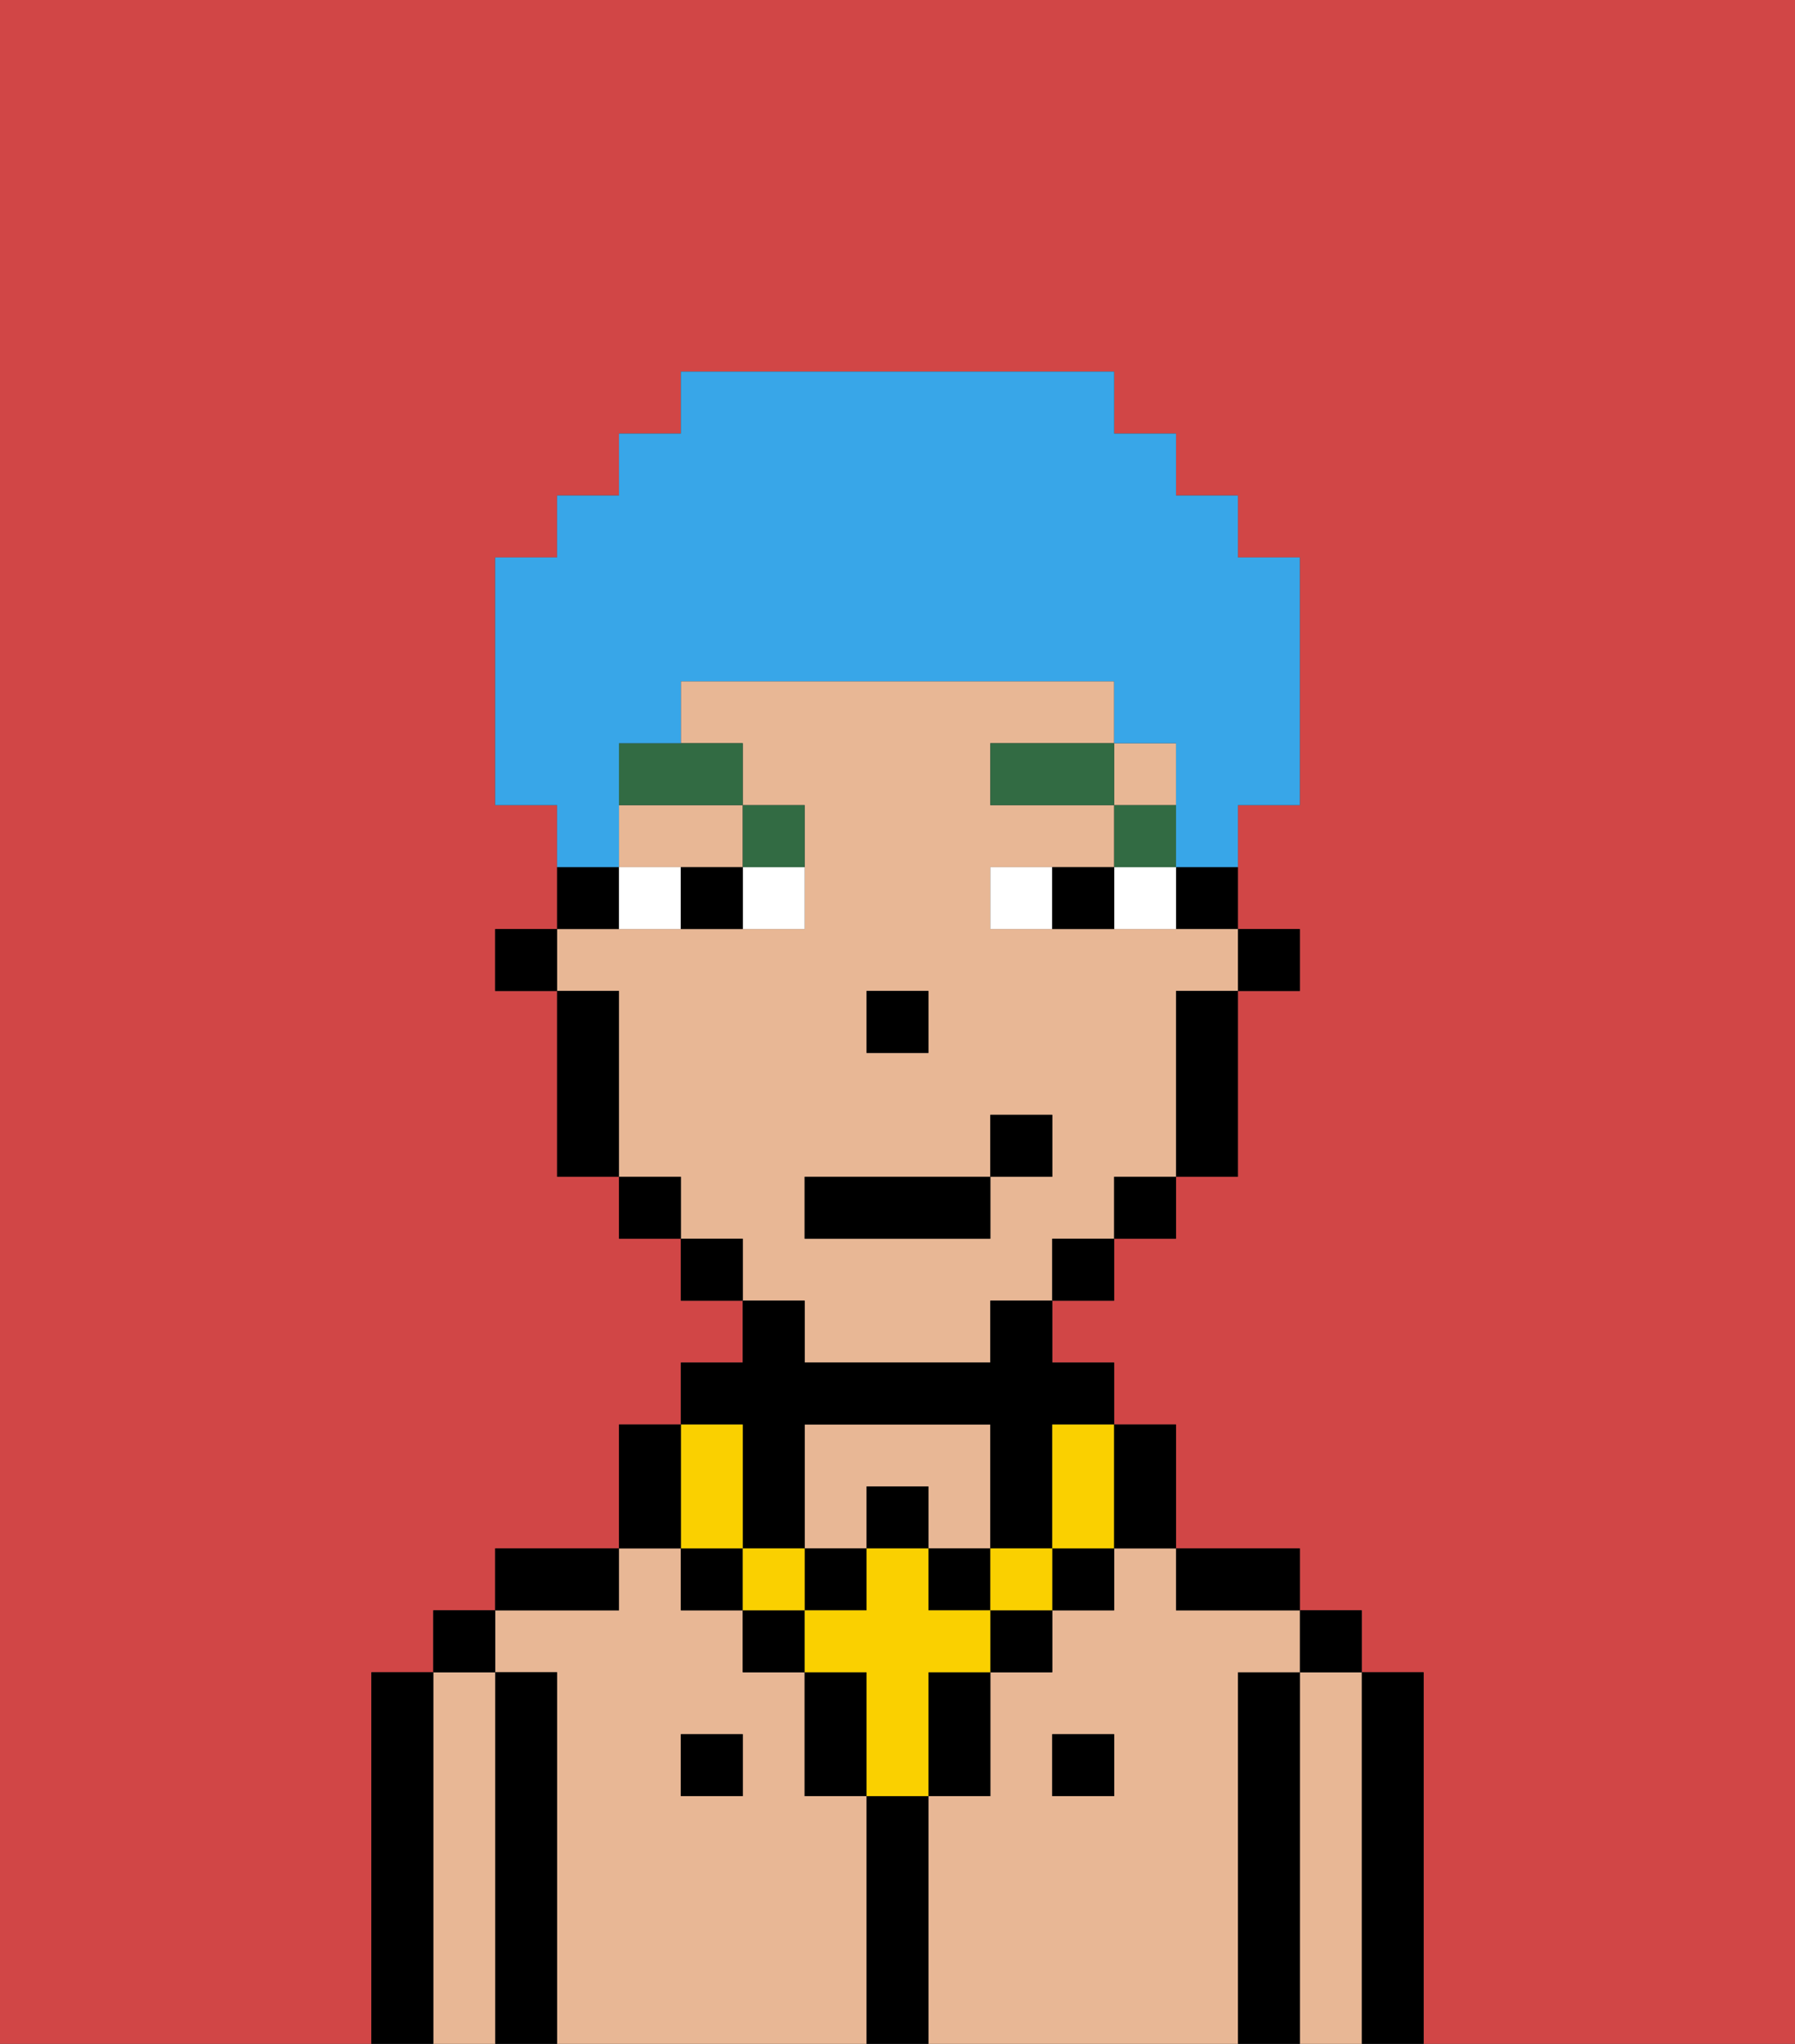 <svg xmlns="http://www.w3.org/2000/svg" viewBox="0 0 29 33"><rect x="0" y="0" width="29" height="33" fill="#333333" stroke="none"/><defs><style>polygon,rect,path{shape-rendering:crispedges;}.ib264-1{fill:#d14646;}.ib264-2{fill:#000000;}.ib264-3{fill:#e8b795;}.ib264-4{fill:#ffffff;}.ib264-5{fill:#326b43;}.ib264-6{fill:#fad000;}.ib264-7{fill:#38a6e8;}</style></defs><path class="ib264-1" d="M0,33H6V27H7V26H8V25h2V23h1V22h1V21H11V20H10V19H9V16H8V15H9V13H8V9H9V8h1V7h1V6h7V7h1V8h1V9h1v4H20v2h1v1H20v3H19v1H18v1H17v1h1v1h1v2h2v1h1v1h1v6h6V0H0Z"/><path class="ib264-2" d="M23,27H22v6h1V27Z"/><path class="ib264-3" d="M22,27H21v6h1V27Z"/><rect class="ib264-2" x="21" y="26" width="1" height="1"/><path class="ib264-2" d="M21,27H20v6h1V27Z"/><path class="ib264-3" d="M14,29H13V27H12V26H11V25H10v1H8v1H9v6h5V29Zm-2,0H11V28h1Z"/><path class="ib264-3" d="M20,27h1V26H19V25H18v1H17v1H16v2H15v4h5V27Zm-2,2H17V28h1Z"/><path class="ib264-3" d="M14,24h1v1h1V23H13v2h1Z"/><path class="ib264-2" d="M20,26h1V25H19v1Z"/><rect class="ib264-2" x="17" y="28" width="1" height="1"/><path class="ib264-2" d="M15,29H14v4h1V29Z"/><rect class="ib264-2" x="11" y="28" width="1" height="1"/><path class="ib264-2" d="M10,25H8v1h2Z"/><path class="ib264-2" d="M9,27H8v6H9V27Z"/><path class="ib264-3" d="M8,27H7v6H8V27Z"/><rect class="ib264-2" x="7" y="26" width="1" height="1"/><path class="ib264-2" d="M7,27H6v6H7V27Z"/><rect class="ib264-2" x="20" y="15" width="1" height="1"/><path class="ib264-2" d="M19,15h1V14H19Z"/><rect class="ib264-3" x="18" y="12" width="1" height="1"/><path class="ib264-3" d="M13,22h3V21h1V20h1V19h1V16h1V15H16V14h2V13H16V12h2V11H11v1h1v1h1v2H9v1h1v3h1v1h1v1h1Zm1-6h1v1H14Zm-1,3h3V18h1v1H16v1H13Z"/><path class="ib264-3" d="M10,14h2V13H10Z"/><path class="ib264-2" d="M19,17v2h1V16H19Z"/><rect class="ib264-2" x="18" y="19" width="1" height="1"/><rect class="ib264-2" x="17" y="20" width="1" height="1"/><rect class="ib264-2" x="11" y="20" width="1" height="1"/><rect class="ib264-2" x="10" y="19" width="1" height="1"/><path class="ib264-2" d="M10,14H9v1h1Z"/><path class="ib264-2" d="M10,16H9v3h1V16Z"/><rect class="ib264-2" x="8" y="15" width="1" height="1"/><rect class="ib264-2" x="14" y="16" width="1" height="1"/><path class="ib264-4" d="M12,15h1V14H12Z"/><path class="ib264-4" d="M10,14v1h1V14Z"/><path class="ib264-4" d="M18,14v1h1V14Z"/><path class="ib264-4" d="M16,14v1h1V14Z"/><path class="ib264-2" d="M11,14v1h1V14Z"/><path class="ib264-2" d="M17,14v1h1V14Z"/><rect class="ib264-5" x="18" y="13" width="1" height="1"/><rect class="ib264-5" x="16" y="12" width="2" height="1"/><path class="ib264-5" d="M13,14V13H12v1Z"/><path class="ib264-5" d="M10,13h2V12H10Z"/><rect class="ib264-2" x="12" y="26" width="1" height="1"/><path class="ib264-2" d="M15,28v1h1V27H15Z"/><rect class="ib264-2" x="16" y="26" width="1" height="1"/><path class="ib264-2" d="M13,27v2h1V27Z"/><rect class="ib264-2" x="17" y="25" width="1" height="1"/><rect class="ib264-2" x="11" y="25" width="1" height="1"/><rect class="ib264-2" x="14" y="24" width="1" height="1"/><rect class="ib264-2" x="13" y="25" width="1" height="1"/><rect class="ib264-2" x="15" y="25" width="1" height="1"/><path class="ib264-2" d="M12,24v1h1V23h3v2h1V23h1V22H17V21H16v1H13V21H12v1H11v1h1Z"/><rect class="ib264-6" x="16" y="25" width="1" height="1"/><path class="ib264-6" d="M15,26V25H14v1H13v1h1v2h1V27h1V26Z"/><rect class="ib264-6" x="12" y="25" width="1" height="1"/><path class="ib264-6" d="M11,25h1V23H11v2Z"/><path class="ib264-6" d="M17,24v1h1V23H17Z"/><path class="ib264-2" d="M19,25V23H18v2Z"/><path class="ib264-2" d="M11,24V23H10v2h1Z"/><rect class="ib264-2" x="13" y="19" width="3" height="1"/><rect class="ib264-2" x="16" y="18" width="1" height="1"/><path class="ib264-7" d="M10,13V12h1V11h7v1h1v2h1V13h1V9H20V8H19V7H18V6H11V7H10V8H9V9H8v4H9v1h1Z"/></svg>
